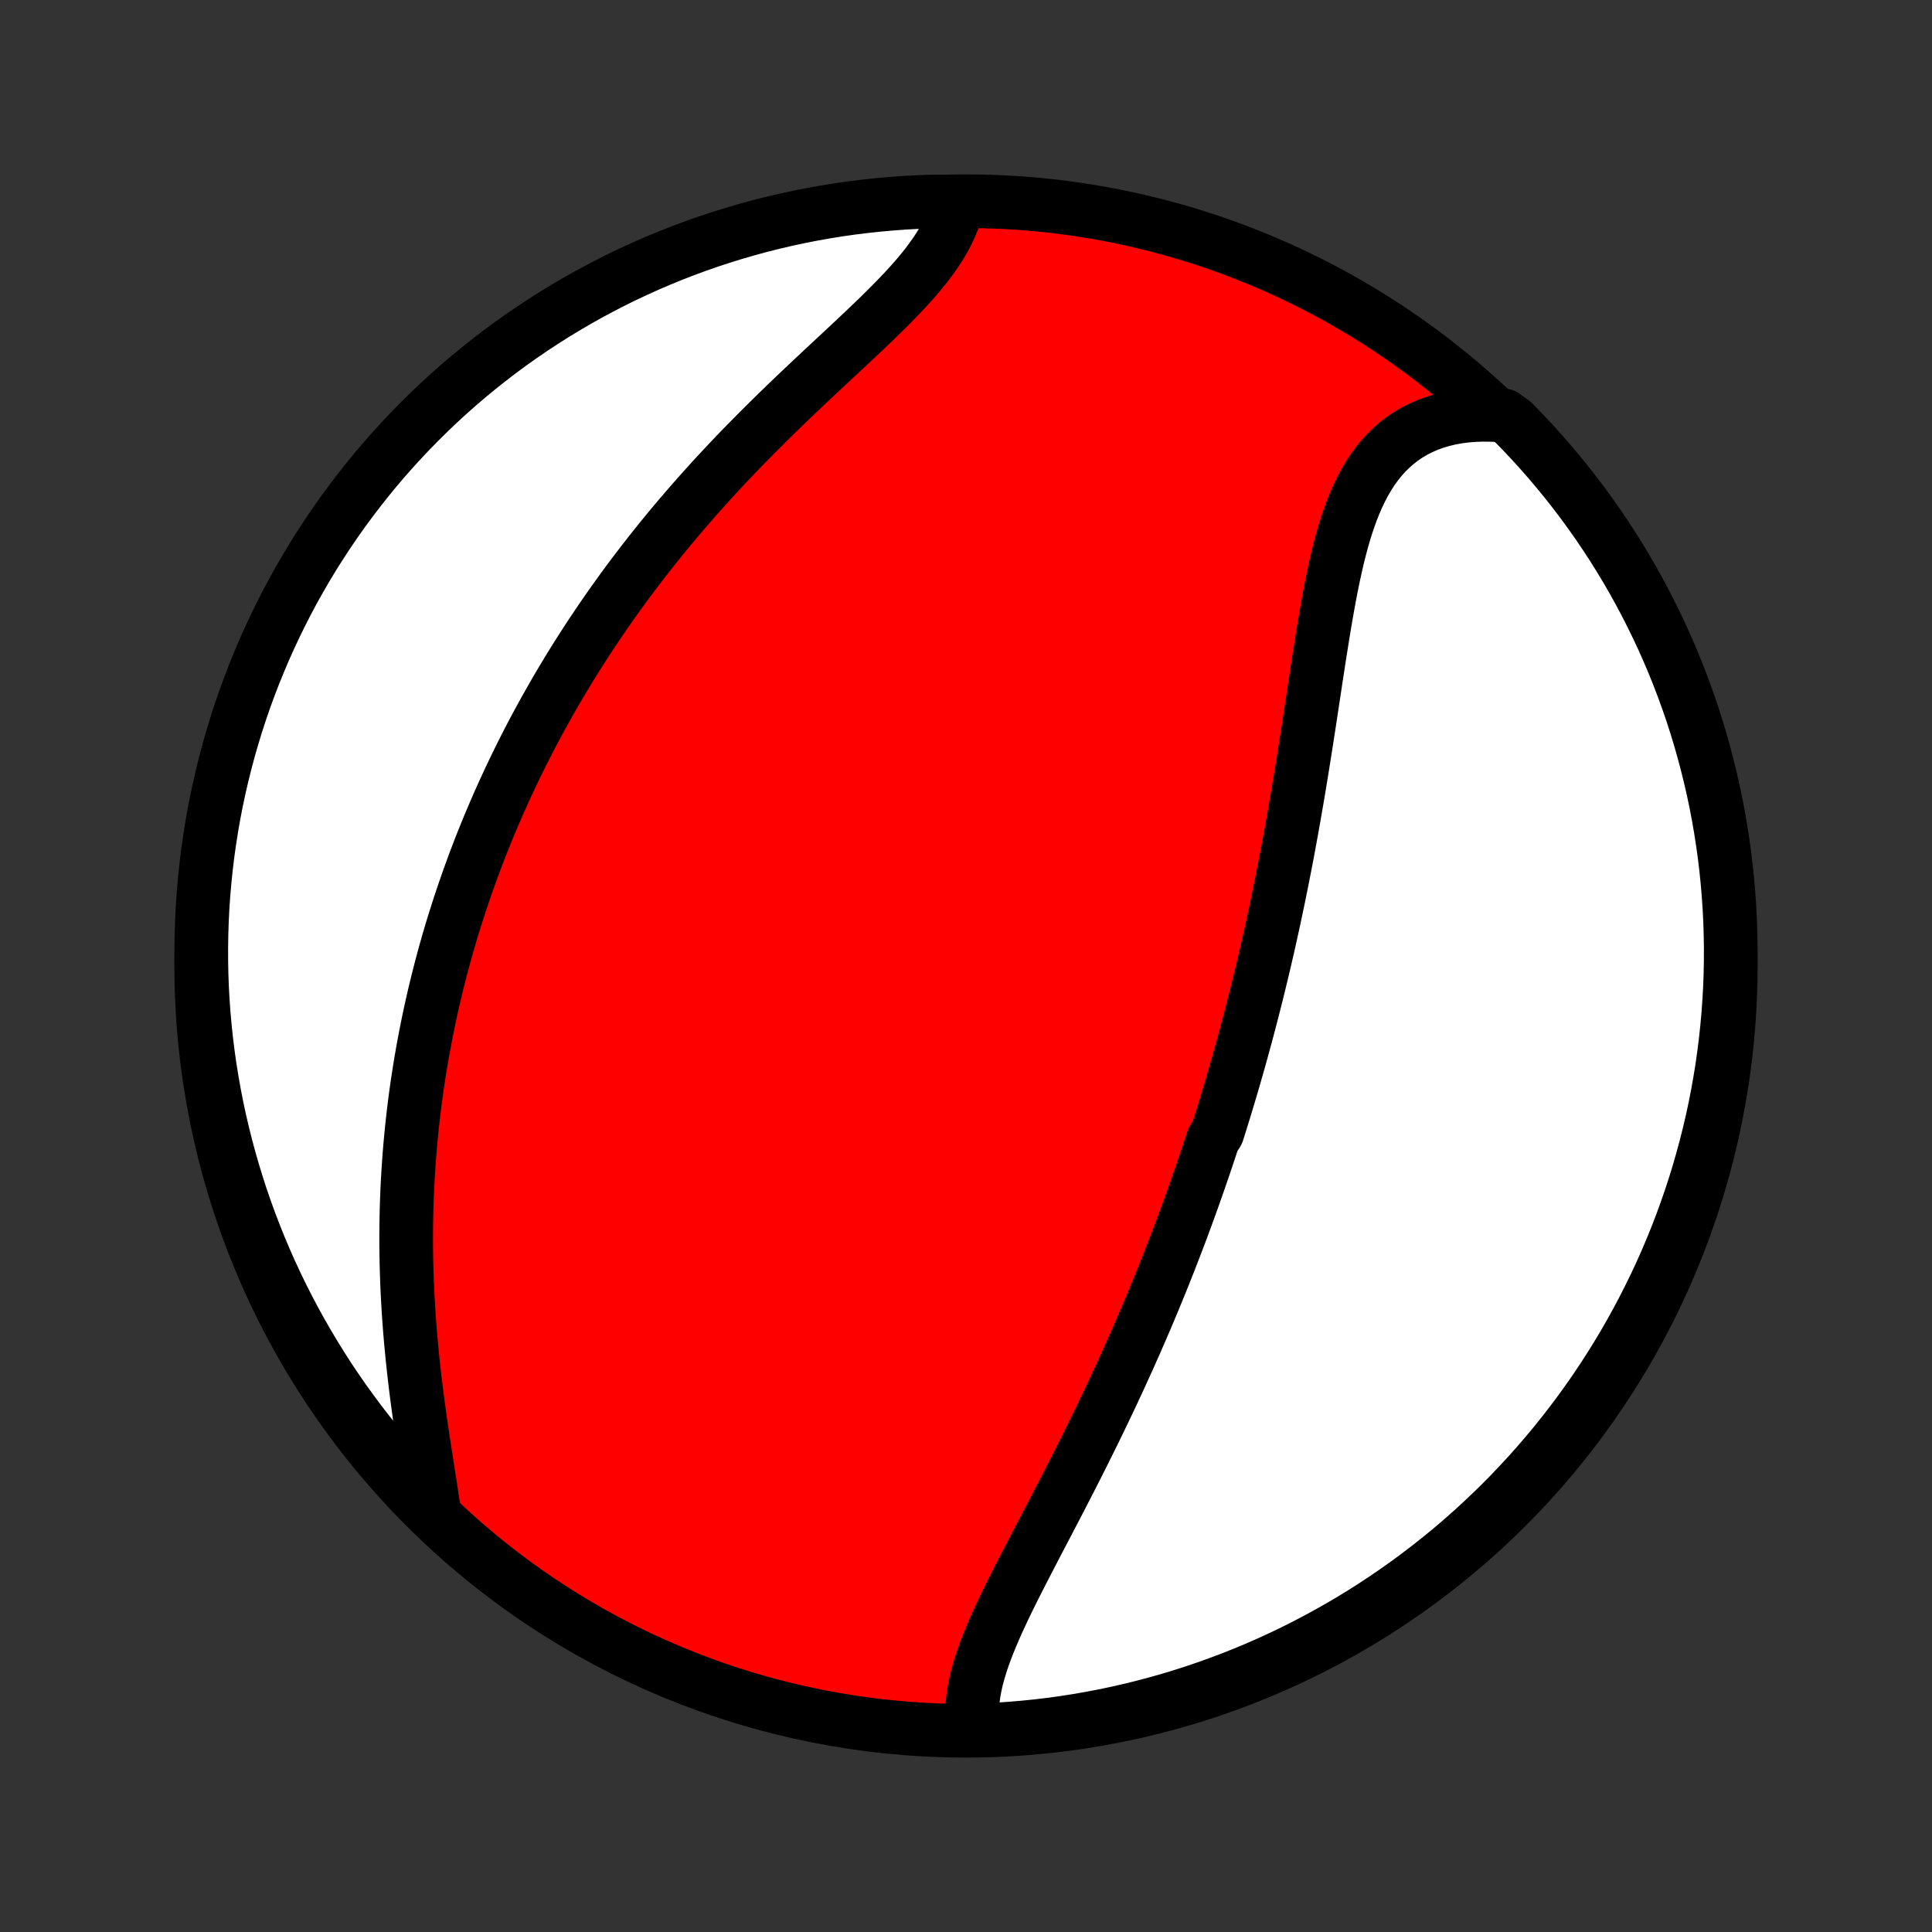 <?xml version="1.0" encoding="utf-8" standalone="no"?>
<!DOCTYPE svg PUBLIC "-//W3C//DTD SVG 1.1//EN"
  "http://www.w3.org/Graphics/SVG/1.1/DTD/svg11.dtd">
<!-- Created with matplotlib (http://matplotlib.org/) -->
<svg height="72pt" version="1.1" viewBox="0 0 72 72" width="72pt" xmlns="http://www.w3.org/2000/svg" xmlns:xlink="http://www.w3.org/1999/xlink">
 <rect x="0" y="0" width="72" height="72" fill="#333333" stroke="none"/>
 <defs>
  <style type="text/css">
*{stroke-linecap:butt;stroke-linejoin:round;}
  </style>
 </defs>
 <g id="figure_1">
  <g id="patch_1">
   <path d="
M0 72
L72 72
L72 0
L0 0
z
" style="fill:none;"/>
  </g>
  <g id="axes_1">
   <g id="PatchCollection_1">
    <defs>
     <path d="
M36 -7.5
C43.558 -7.5 50.808 -10.503 56.153 -15.848
C61.497 -21.192 64.5 -28.442 64.5 -36
C64.5 -43.558 61.497 -50.808 56.153 -56.153
C50.808 -61.497 43.558 -64.5 36 -64.5
C28.442 -64.5 21.192 -61.497 15.848 -56.153
C10.503 -50.808 7.5 -43.558 7.5 -36
C7.5 -28.442 10.503 -21.192 15.848 -15.848
C21.192 -10.503 28.442 -7.5 36 -7.5
z
" id="C0_0_a811fe30f3"/>
     <path d="
M36.259 -7.723
L36.237 -7.961
L36.23 -8.202
L36.238 -8.446
L36.26 -8.693
L36.295 -8.943
L36.343 -9.195
L36.401 -9.45
L36.471 -9.707
L36.549 -9.965
L36.636 -10.226
L36.731 -10.489
L36.834 -10.753
L36.943 -11.019
L37.057 -11.286
L37.176 -11.555
L37.3 -11.824
L37.428 -12.095
L37.56 -12.367
L37.694 -12.64
L37.831 -12.914
L37.97 -13.188
L38.11 -13.463
L38.252 -13.738
L38.395 -14.014
L38.538 -14.29
L38.682 -14.566
L38.827 -14.842
L38.971 -15.118
L39.115 -15.394
L39.259 -15.67
L39.403 -15.946
L39.546 -16.222
L39.688 -16.497
L39.829 -16.772
L39.969 -17.046
L40.108 -17.32
L40.247 -17.594
L40.384 -17.867
L40.519 -18.139
L40.654 -18.411
L40.787 -18.682
L40.919 -18.952
L41.049 -19.222
L41.178 -19.491
L41.306 -19.759
L41.432 -20.026
L41.557 -20.293
L41.681 -20.559
L41.803 -20.825
L41.923 -21.089
L42.043 -21.353
L42.16 -21.616
L42.277 -21.878
L42.392 -22.14
L42.505 -22.401
L42.618 -22.661
L42.729 -22.921
L42.838 -23.18
L42.947 -23.438
L43.053 -23.696
L43.159 -23.953
L43.264 -24.21
L43.367 -24.466
L43.469 -24.722
L43.57 -24.977
L43.669 -25.232
L43.768 -25.487
L43.865 -25.741
L43.962 -25.995
L44.057 -26.248
L44.151 -26.502
L44.244 -26.755
L44.336 -27.008
L44.427 -27.26
L44.517 -27.513
L44.606 -27.766
L44.694 -28.018
L44.782 -28.271
L44.868 -28.524
L44.953 -28.776
L45.038 -29.029
L45.121 -29.282
L45.204 -29.536
L45.367 -29.79
L45.448 -30.044
L45.527 -30.298
L45.606 -30.553
L45.684 -30.808
L45.761 -31.064
L45.838 -31.32
L45.914 -31.577
L45.989 -31.834
L46.063 -32.093
L46.137 -32.352
L46.21 -32.611
L46.282 -32.872
L46.354 -33.133
L46.425 -33.395
L46.496 -33.659
L46.566 -33.923
L46.635 -34.188
L46.703 -34.455
L46.771 -34.722
L46.839 -34.991
L46.905 -35.26
L46.971 -35.532
L47.037 -35.804
L47.102 -36.078
L47.166 -36.353
L47.23 -36.629
L47.293 -36.907
L47.355 -37.187
L47.417 -37.468
L47.479 -37.75
L47.539 -38.034
L47.599 -38.32
L47.659 -38.607
L47.718 -38.896
L47.777 -39.187
L47.834 -39.48
L47.892 -39.774
L47.949 -40.07
L48.005 -40.367
L48.06 -40.667
L48.115 -40.968
L48.17 -41.271
L48.224 -41.575
L48.277 -41.882
L48.33 -42.19
L48.383 -42.5
L48.435 -42.812
L48.486 -43.125
L48.537 -43.44
L48.588 -43.756
L48.638 -44.074
L48.688 -44.393
L48.738 -44.714
L48.788 -45.035
L48.837 -45.358
L48.886 -45.683
L48.935 -46.008
L48.985 -46.334
L49.034 -46.66
L49.084 -46.987
L49.134 -47.314
L49.185 -47.642
L49.237 -47.969
L49.289 -48.296
L49.343 -48.623
L49.397 -48.948
L49.454 -49.273
L49.512 -49.596
L49.572 -49.917
L49.635 -50.237
L49.7 -50.554
L49.769 -50.868
L49.84 -51.179
L49.916 -51.486
L49.996 -51.789
L50.081 -52.088
L50.171 -52.381
L50.267 -52.669
L50.369 -52.951
L50.478 -53.226
L50.594 -53.493
L50.718 -53.753
L50.851 -54.005
L50.992 -54.247
L51.142 -54.48
L51.303 -54.703
L51.473 -54.914
L51.653 -55.115
L51.845 -55.304
L52.047 -55.481
L52.259 -55.646
L52.483 -55.797
L52.718 -55.935
L52.963 -56.059
L53.219 -56.17
L53.485 -56.266
L53.761 -56.348
L54.046 -56.416
L54.34 -56.469
L54.642 -56.508
L54.953 -56.532
L55.27 -56.542
L55.595 -56.538
L56.04 -56.519
L56.39 -56.265
L56.735 -55.912
L57.073 -55.553
L57.405 -55.188
L57.73 -54.817
L58.048 -54.441
L58.36 -54.059
L58.665 -53.671
L58.963 -53.279
L59.254 -52.88
L59.538 -52.477
L59.815 -52.069
L60.085 -51.655
L60.347 -51.237
L60.602 -50.815
L60.849 -50.388
L61.089 -49.956
L61.321 -49.52
L61.545 -49.08
L61.762 -48.636
L61.971 -48.189
L62.172 -47.737
L62.365 -47.282
L62.55 -46.824
L62.726 -46.362
L62.895 -45.897
L63.056 -45.429
L63.208 -44.958
L63.352 -44.484
L63.487 -44.008
L63.614 -43.53
L63.733 -43.049
L63.844 -42.566
L63.946 -42.081
L64.039 -41.594
L64.124 -41.105
L64.2 -40.615
L64.268 -40.124
L64.327 -39.631
L64.377 -39.137
L64.419 -38.642
L64.452 -38.147
L64.477 -37.65
L64.492 -37.154
L64.5 -36.656
L64.498 -36.159
L64.488 -35.662
L64.469 -35.164
L64.441 -34.667
L64.405 -34.171
L64.36 -33.675
L64.306 -33.179
L64.244 -32.685
L64.174 -32.191
L64.094 -31.699
L64.006 -31.208
L63.91 -30.718
L63.805 -30.23
L63.691 -29.744
L63.57 -29.26
L63.439 -28.777
L63.301 -28.297
L63.154 -27.82
L62.999 -27.344
L62.835 -26.872
L62.664 -26.402
L62.484 -25.935
L62.296 -25.471
L62.1 -25.011
L61.897 -24.553
L61.685 -24.1
L61.465 -23.65
L61.238 -23.203
L61.003 -22.761
L60.761 -22.322
L60.511 -21.888
L60.253 -21.458
L59.988 -21.032
L59.716 -20.611
L59.437 -20.195
L59.15 -19.784
L58.856 -19.377
L58.556 -18.976
L58.248 -18.579
L57.934 -18.188
L57.613 -17.803
L57.286 -17.423
L56.952 -17.048
L56.611 -16.68
L56.265 -16.317
L55.912 -15.96
L55.553 -15.61
L55.188 -15.265
L54.817 -14.927
L54.441 -14.595
L54.059 -14.27
L53.671 -13.952
L53.279 -13.64
L52.88 -13.335
L52.477 -13.037
L52.069 -12.746
L51.655 -12.462
L51.237 -12.185
L50.815 -11.915
L50.388 -11.653
L49.956 -11.398
L49.52 -11.151
L49.08 -10.911
L48.636 -10.679
L48.189 -10.454
L47.737 -10.238
L47.282 -10.029
L46.824 -9.828
L46.362 -9.635
L45.897 -9.45
L45.429 -9.274
L44.958 -9.105
L44.484 -8.944
L44.008 -8.792
L43.53 -8.648
L43.049 -8.513
L42.566 -8.385
L42.081 -8.267
L41.594 -8.156
L41.105 -8.054
L40.615 -7.961
L40.124 -7.876
L39.631 -7.8
L39.137 -7.732
L38.642 -7.673
L38.147 -7.623
L37.65 -7.581
L37.154 -7.548
z
" id="C0_1_23ba5da445"/>
     <path d="
M16.183 -15.626
L16.135 -15.96
L16.083 -16.299
L16.03 -16.643
L15.976 -16.99
L15.921 -17.341
L15.866 -17.695
L15.81 -18.051
L15.756 -18.41
L15.702 -18.77
L15.65 -19.133
L15.6 -19.496
L15.551 -19.86
L15.504 -20.224
L15.46 -20.589
L15.418 -20.954
L15.379 -21.319
L15.343 -21.684
L15.309 -22.047
L15.278 -22.41
L15.25 -22.773
L15.226 -23.134
L15.204 -23.493
L15.185 -23.851
L15.169 -24.208
L15.157 -24.563
L15.147 -24.917
L15.141 -25.268
L15.137 -25.618
L15.137 -25.966
L15.14 -26.312
L15.145 -26.656
L15.153 -26.997
L15.165 -27.337
L15.178 -27.674
L15.195 -28.01
L15.215 -28.343
L15.237 -28.674
L15.261 -29.003
L15.289 -29.33
L15.319 -29.654
L15.351 -29.977
L15.386 -30.297
L15.423 -30.615
L15.462 -30.931
L15.504 -31.245
L15.548 -31.558
L15.595 -31.867
L15.643 -32.176
L15.694 -32.482
L15.747 -32.786
L15.802 -33.088
L15.859 -33.389
L15.918 -33.688
L15.979 -33.985
L16.042 -34.28
L16.107 -34.574
L16.174 -34.866
L16.243 -35.156
L16.314 -35.445
L16.387 -35.733
L16.461 -36.019
L16.538 -36.304
L16.616 -36.587
L16.696 -36.869
L16.778 -37.15
L16.862 -37.43
L16.948 -37.708
L17.036 -37.986
L17.125 -38.262
L17.217 -38.537
L17.31 -38.812
L17.405 -39.085
L17.502 -39.358
L17.601 -39.63
L17.701 -39.901
L17.804 -40.171
L17.908 -40.441
L18.015 -40.71
L18.123 -40.978
L18.233 -41.246
L18.346 -41.513
L18.46 -41.78
L18.576 -42.047
L18.695 -42.313
L18.815 -42.578
L18.938 -42.844
L19.062 -43.109
L19.189 -43.374
L19.318 -43.638
L19.449 -43.903
L19.583 -44.167
L19.718 -44.431
L19.856 -44.696
L19.997 -44.96
L20.14 -45.224
L20.285 -45.488
L20.433 -45.752
L20.583 -46.016
L20.735 -46.281
L20.891 -46.545
L21.049 -46.81
L21.209 -47.074
L21.373 -47.339
L21.539 -47.604
L21.708 -47.87
L21.879 -48.135
L22.054 -48.401
L22.232 -48.667
L22.412 -48.933
L22.596 -49.199
L22.782 -49.466
L22.972 -49.732
L23.164 -49.999
L23.36 -50.267
L23.559 -50.534
L23.762 -50.802
L23.967 -51.069
L24.176 -51.337
L24.388 -51.605
L24.603 -51.873
L24.822 -52.142
L25.044 -52.41
L25.269 -52.678
L25.498 -52.946
L25.73 -53.214
L25.965 -53.482
L26.203 -53.749
L26.444 -54.017
L26.689 -54.284
L26.936 -54.55
L27.187 -54.817
L27.44 -55.083
L27.696 -55.348
L27.955 -55.612
L28.216 -55.876
L28.479 -56.139
L28.744 -56.402
L29.012 -56.663
L29.28 -56.924
L29.551 -57.183
L29.822 -57.442
L30.094 -57.699
L30.366 -57.955
L30.638 -58.21
L30.91 -58.464
L31.181 -58.716
L31.45 -58.967
L31.717 -59.217
L31.982 -59.465
L32.244 -59.713
L32.502 -59.959
L32.755 -60.203
L33.003 -60.447
L33.245 -60.69
L33.48 -60.931
L33.709 -61.172
L33.928 -61.411
L34.139 -61.65
L34.34 -61.889
L34.53 -62.126
L34.708 -62.364
L34.875 -62.601
L35.029 -62.837
L35.169 -63.074
L35.295 -63.31
L35.407 -63.545
L35.504 -63.781
L35.586 -64.016
L35.652 -64.251
L35.205 -64.485
L34.708 -64.489
L34.211 -64.471
L33.715 -64.444
L33.219 -64.408
L32.725 -64.364
L32.231 -64.311
L31.739 -64.25
L31.248 -64.18
L30.758 -64.101
L30.27 -64.014
L29.784 -63.918
L29.299 -63.814
L28.817 -63.701
L28.336 -63.58
L27.858 -63.45
L27.383 -63.312
L26.91 -63.166
L26.44 -63.012
L25.973 -62.849
L25.509 -62.678
L25.048 -62.499
L24.591 -62.312
L24.137 -62.117
L23.686 -61.913
L23.239 -61.703
L22.797 -61.484
L22.358 -61.257
L21.923 -61.023
L21.493 -60.781
L21.067 -60.531
L20.645 -60.275
L20.229 -60.01
L19.817 -59.739
L19.41 -59.46
L19.008 -59.174
L18.611 -58.881
L18.22 -58.581
L17.834 -58.274
L17.453 -57.96
L17.078 -57.64
L16.709 -57.313
L16.346 -56.979
L15.989 -56.639
L15.638 -56.293
L15.293 -55.941
L14.954 -55.582
L14.622 -55.218
L14.296 -54.848
L13.977 -54.472
L13.665 -54.09
L13.36 -53.703
L13.061 -53.311
L12.769 -52.913
L12.485 -52.51
L12.207 -52.102
L11.937 -51.689
L11.674 -51.272
L11.419 -50.849
L11.171 -50.422
L10.93 -49.991
L10.697 -49.556
L10.473 -49.116
L10.255 -48.673
L10.046 -48.225
L9.844 -47.774
L9.651 -47.319
L9.465 -46.861
L9.288 -46.4
L9.118 -45.935
L8.957 -45.467
L8.804 -44.996
L8.66 -44.523
L8.523 -44.047
L8.396 -43.569
L8.276 -43.088
L8.165 -42.605
L8.062 -42.12
L7.968 -41.634
L7.883 -41.145
L7.806 -40.655
L7.737 -40.164
L7.678 -39.671
L7.627 -39.177
L7.584 -38.683
L7.55 -38.187
L7.525 -37.691
L7.509 -37.194
L7.501 -36.697
L7.502 -36.2
L7.511 -35.702
L7.529 -35.205
L7.556 -34.708
L7.592 -34.211
L7.636 -33.715
L7.689 -33.219
L7.75 -32.725
L7.82 -32.231
L7.899 -31.739
L7.986 -31.248
L8.082 -30.758
L8.186 -30.27
L8.299 -29.784
L8.42 -29.299
L8.55 -28.817
L8.688 -28.336
L8.834 -27.858
L8.988 -27.383
L9.151 -26.91
L9.322 -26.44
L9.501 -25.973
L9.688 -25.509
L9.883 -25.048
L10.086 -24.591
L10.297 -24.137
L10.516 -23.686
L10.743 -23.239
L10.977 -22.797
L11.219 -22.358
L11.469 -21.923
L11.726 -21.493
L11.99 -21.067
L12.261 -20.645
L12.54 -20.229
L12.826 -19.817
L13.119 -19.41
L13.419 -19.008
L13.726 -18.611
L14.04 -18.22
L14.36 -17.834
L14.687 -17.453
L15.021 -17.078
L15.361 -16.709
L15.707 -16.346
z
" id="C0_2_3b177566d0"/>
    </defs>
    <g clip-path="url(#p1bffca34e9)">
     <use style="fill:#ff0000;stroke:#000000;stroke-width:2.0;" x="0.0" xlink:href="#C0_0_a811fe30f3" y="72.0"/>
    </g>
    <g clip-path="url(#p1bffca34e9)">
     <use style="fill:#ffffff;stroke:#000000;stroke-width:2.0;" x="0.0" xlink:href="#C0_1_23ba5da445" y="72.0"/>
    </g>
    <g clip-path="url(#p1bffca34e9)">
     <use style="fill:#ffffff;stroke:#000000;stroke-width:2.0;" x="0.0" xlink:href="#C0_2_3b177566d0" y="72.0"/>
    </g>
   </g>
  </g>
 </g>
 <defs>
  <clipPath id="p1bffca34e9">
   <rect height="72.0" width="72.0" x="0.0" y="0.0"/>
  </clipPath>
 </defs>
</svg>
